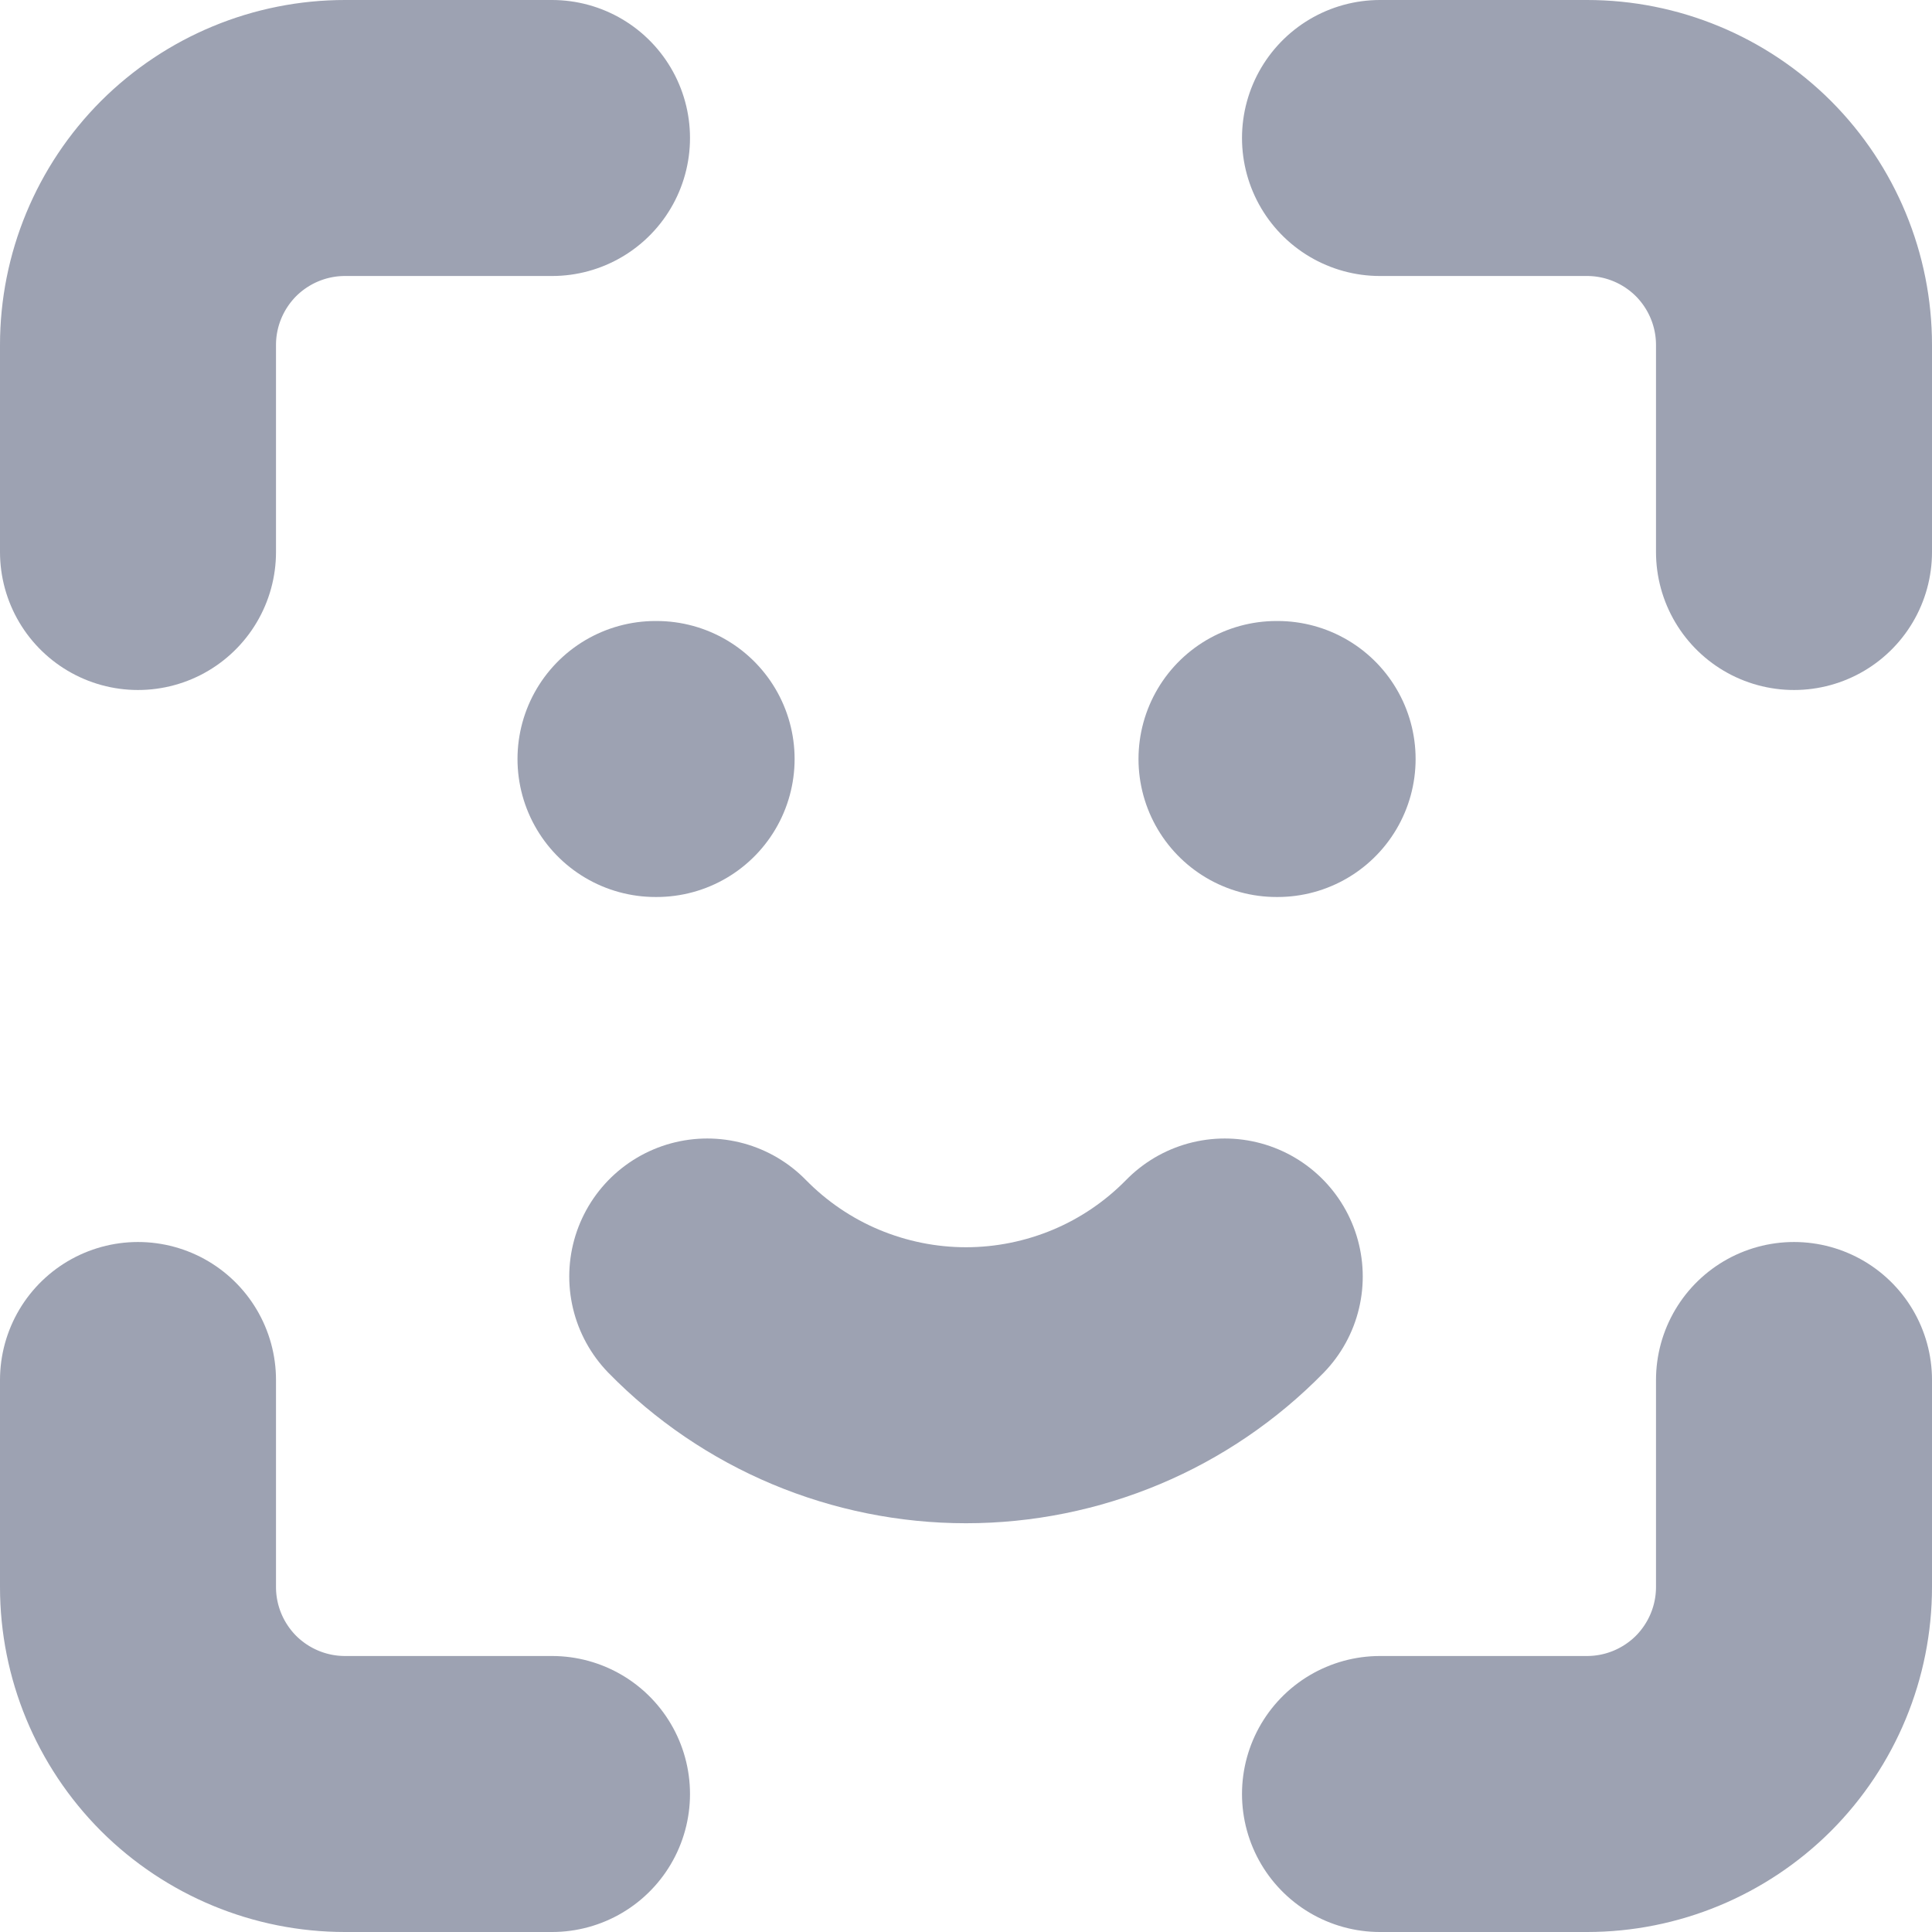<svg width="14" height="14" viewBox="0 0 14 14" fill="none" xmlns="http://www.w3.org/2000/svg">
<path d="M1 4V2.5C1 2.102 1.158 1.721 1.439 1.439C1.721 1.158 2.102 1 2.5 1H4" stroke="#9DA2B2" stroke-width="2" stroke-linecap="round" stroke-linejoin="round"/>
<path d="M1 10V11.5C1 11.898 1.158 12.279 1.439 12.561C1.721 12.842 2.102 13 2.5 13H4" stroke="#9DA2B2" stroke-width="2" stroke-linecap="round" stroke-linejoin="round"/>
<path d="M10 1H11.5C11.898 1 12.279 1.158 12.561 1.439C12.842 1.721 13 2.102 13 2.5V4" stroke="#9DA2B2" stroke-width="2" stroke-linecap="round" stroke-linejoin="round"/>
<path d="M10 13H11.5C11.898 13 12.279 12.842 12.561 12.561C12.842 12.279 13 11.898 13 11.5V10" stroke="#9DA2B2" stroke-width="2" stroke-linecap="round" stroke-linejoin="round"/>
<path d="M4.75 5.5H4.758" stroke="#9DA2B2" stroke-width="2" stroke-linecap="round" stroke-linejoin="round"/>
<path d="M9.25 5.5H9.258" stroke="#9DA2B2" stroke-width="2" stroke-linecap="round" stroke-linejoin="round"/>
<path d="M5.125 9.25C5.369 9.499 5.661 9.698 5.983 9.833C6.305 9.968 6.651 10.038 7 10.038C7.349 10.038 7.695 9.968 8.017 9.833C8.339 9.698 8.631 9.499 8.875 9.25" stroke="#9DA2B2" stroke-width="2" stroke-linecap="round" stroke-linejoin="round"/>
</svg>

